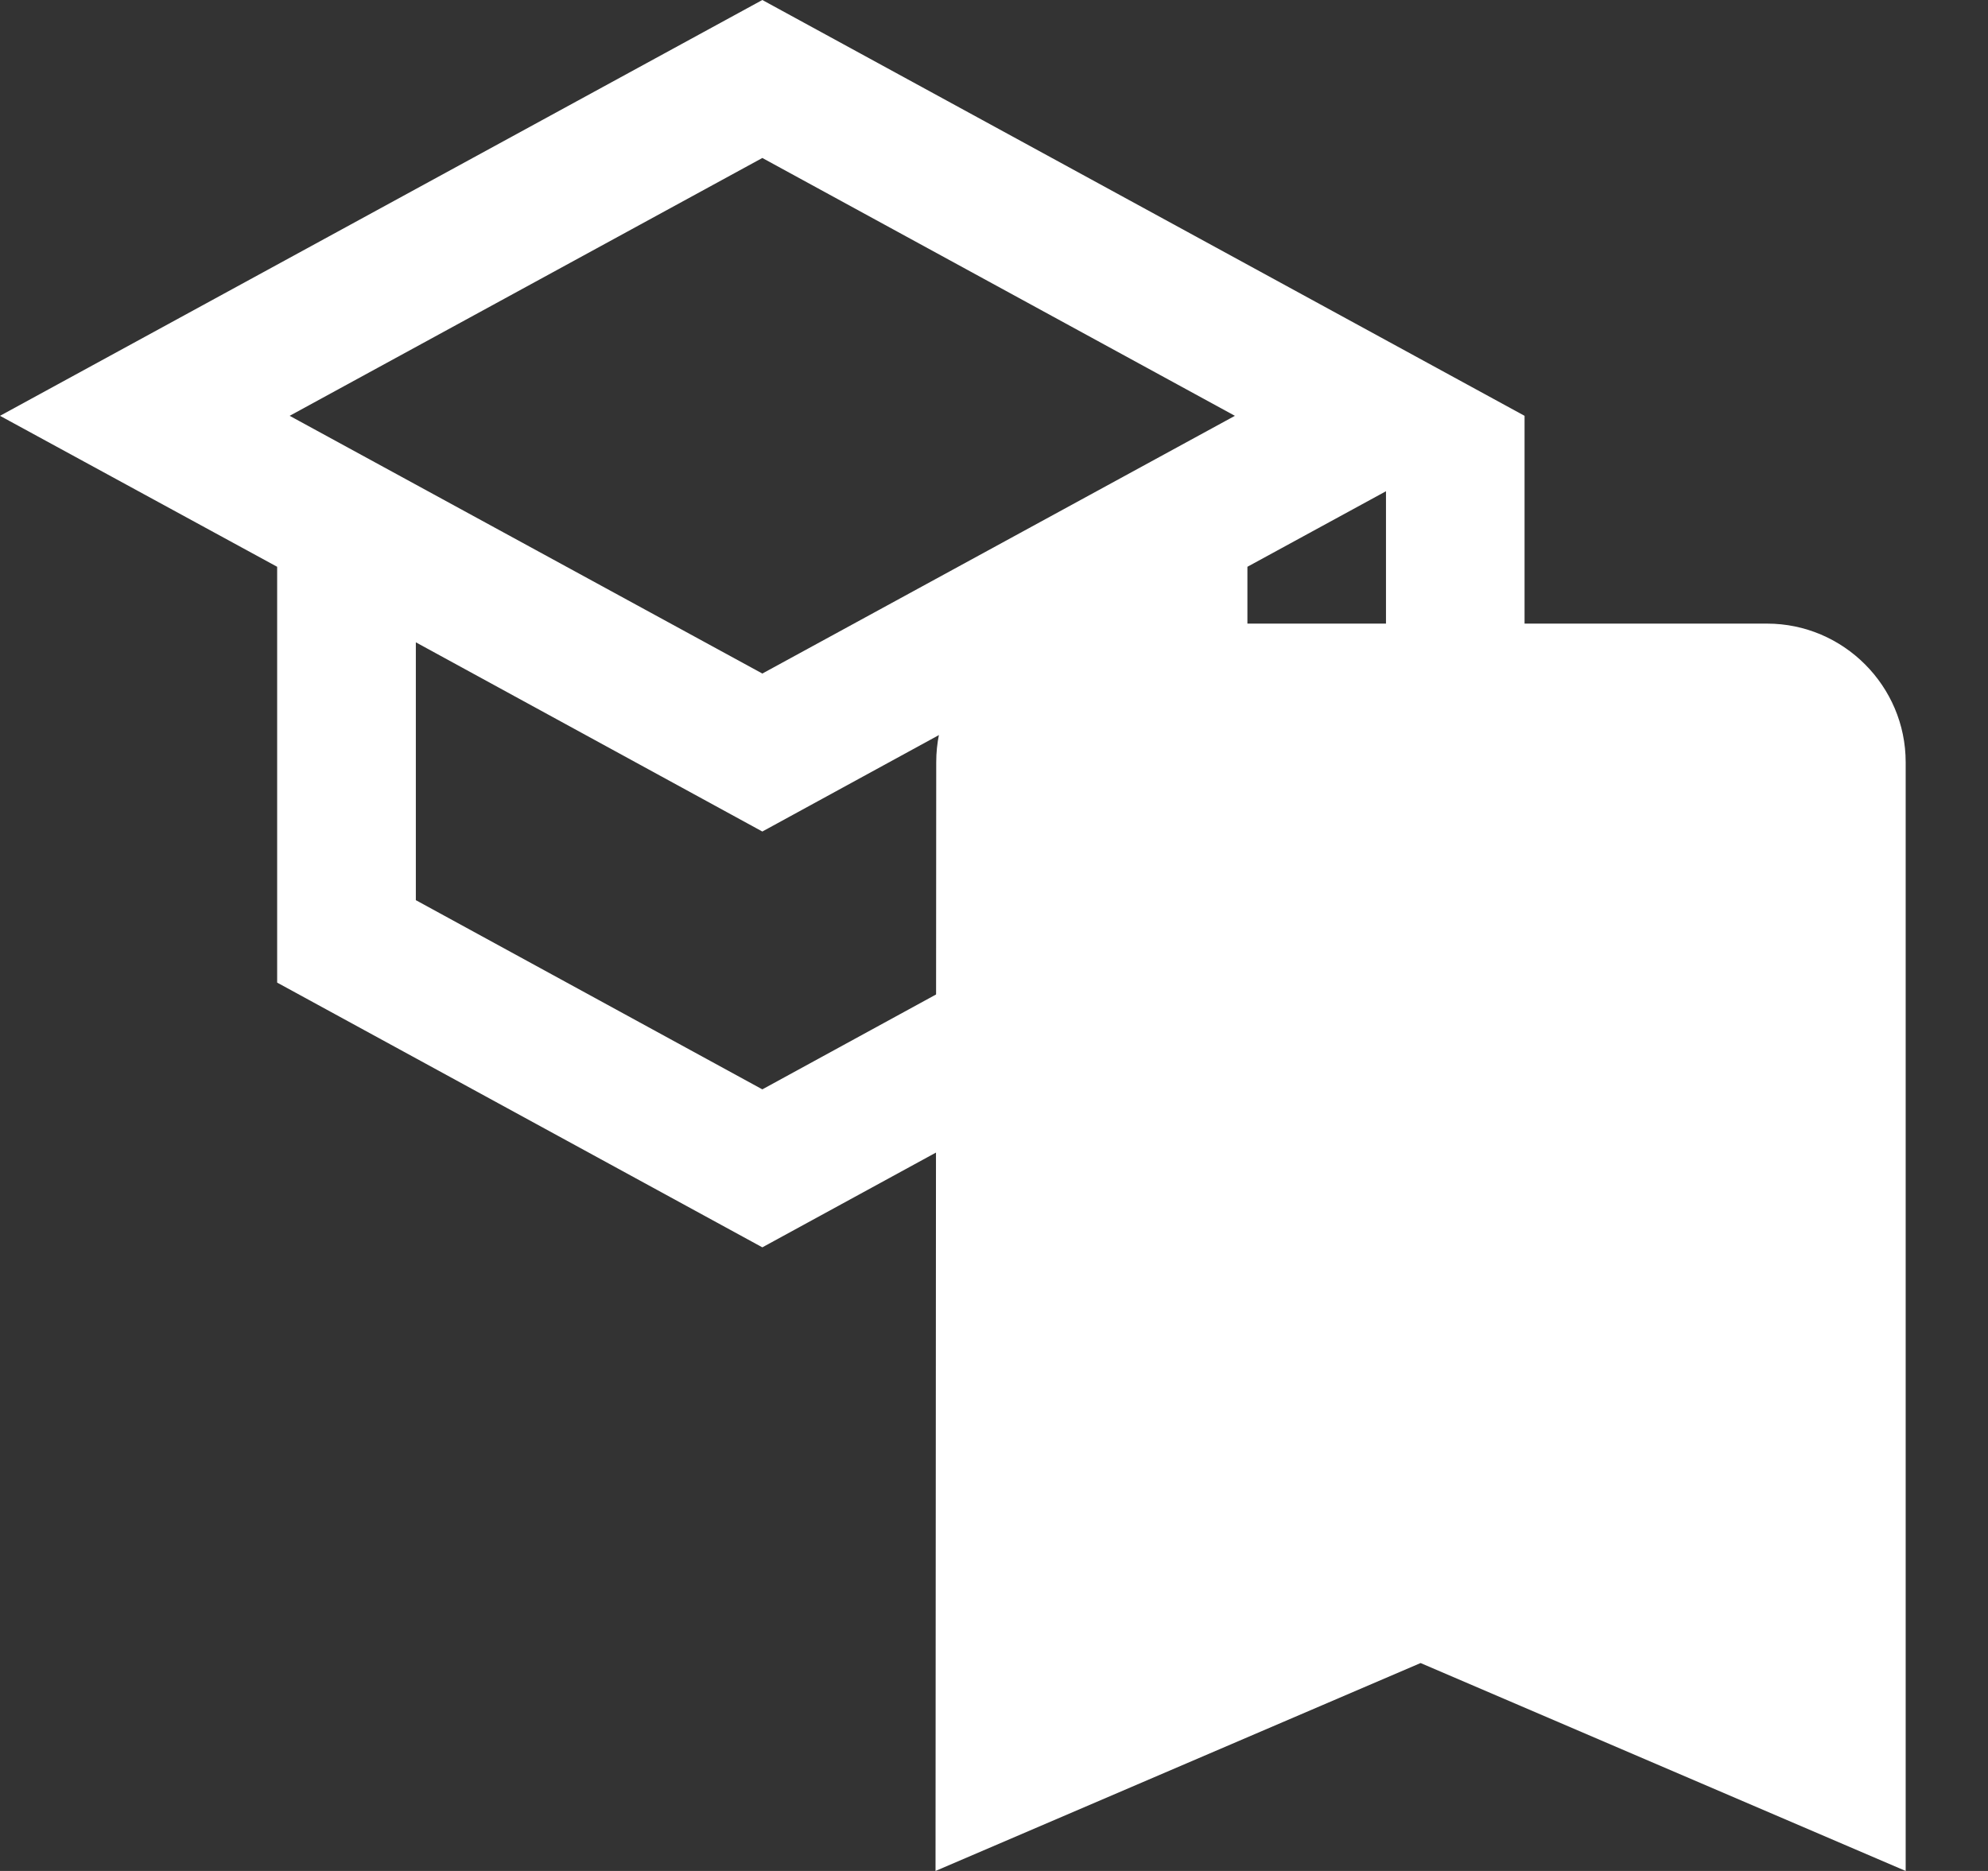 <svg xmlns="http://www.w3.org/2000/svg" width="17" height="16" fill="none" viewBox="0 0 17 16"><rect x="0" y="0" width="17" height="16" fill="#333333" stroke="none"/><path fill="#fff" d="M6.519 0L0 3.556L2.37 4.847V8.403L6.519 10.667L10.667 8.403V4.847L11.852 4.201V8.296H13.037V3.556L6.519 0ZM10.56 3.556L6.519 5.76L2.477 3.556L6.519 1.351L10.56 3.556ZM9.481 7.698L6.519 9.316L3.556 7.698V5.493L6.519 7.111L9.481 5.493V7.698Z"/><path fill="#fff" d="M15.111 5.333H9.185C8.533 5.333 8.006 5.866 8.006 6.518L8 16L12.148 14.222L16.296 16V6.518C16.296 5.866 15.763 5.333 15.111 5.333Z"/></svg>